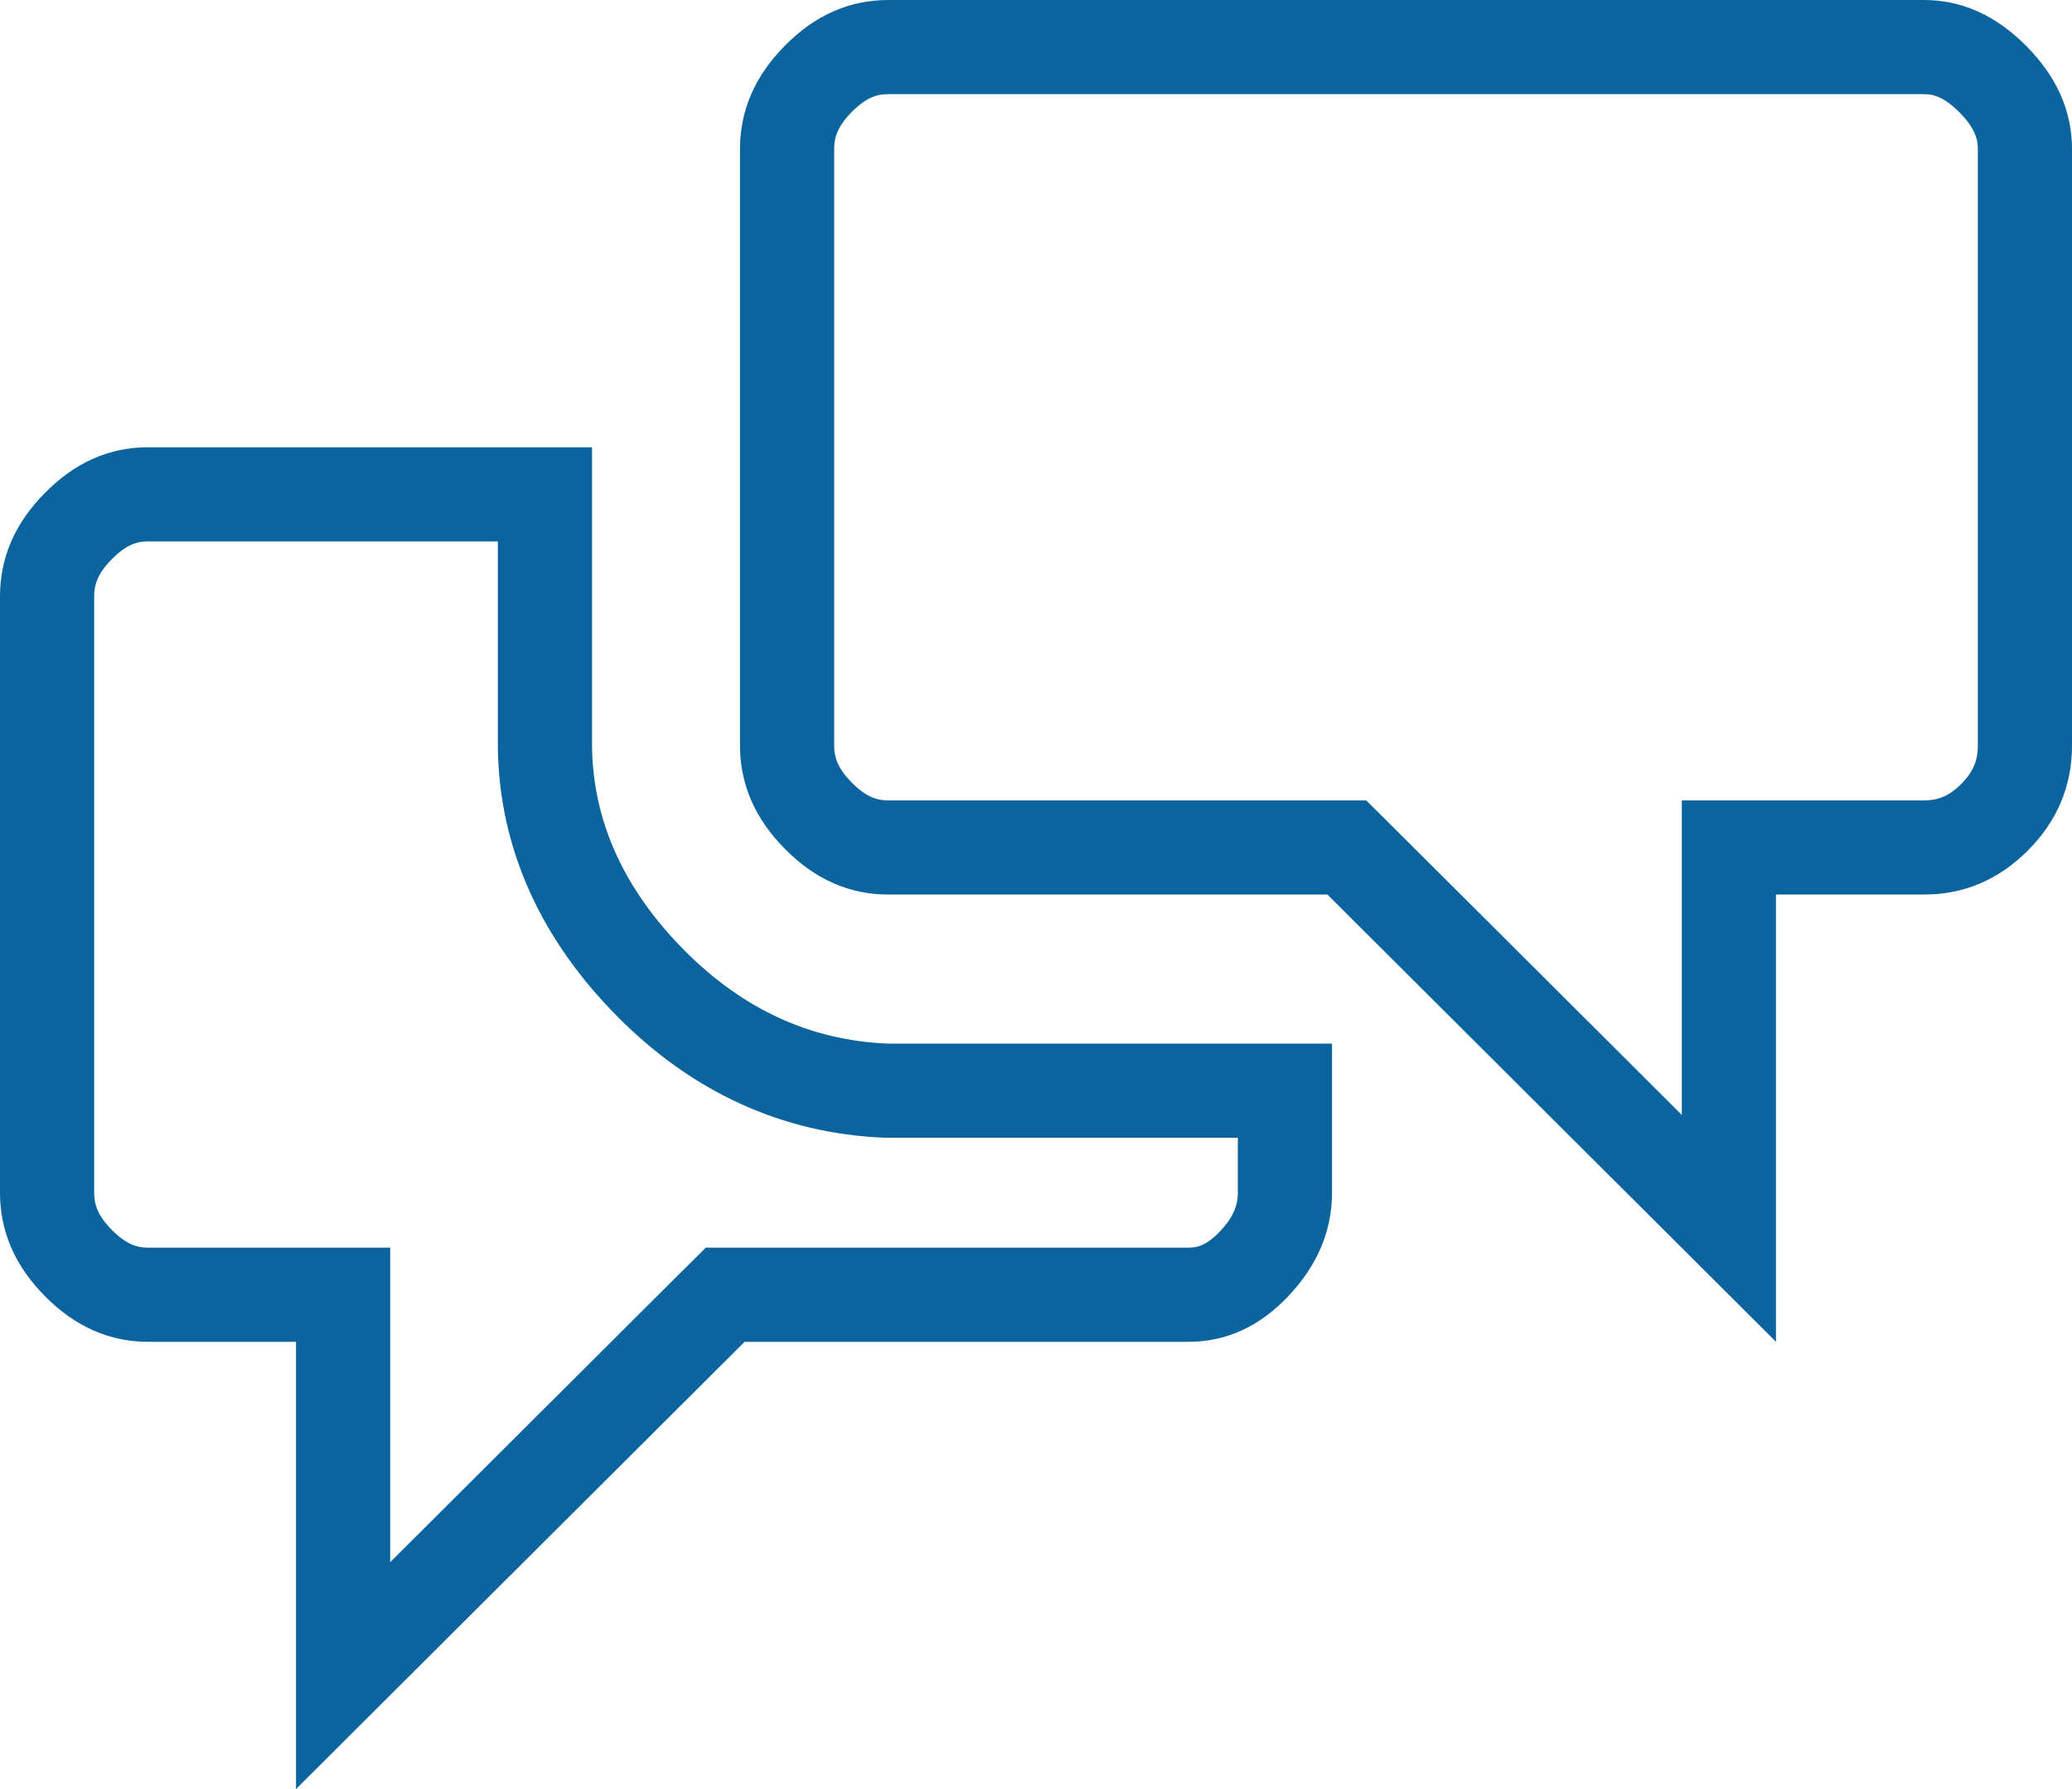 <svg width="22" height="19" viewBox="0 0 22 19" fill="none" xmlns="http://www.w3.org/2000/svg">
<path d="M18.857 9H18.357V9.5V13.045L14.447 9.146L14.3 9H14.094H9.429C9.168 9 8.927 8.904 8.691 8.665C8.454 8.427 8.357 8.183 8.357 7.917V1.583C8.357 1.317 8.454 1.073 8.691 0.835C8.927 0.596 9.168 0.5 9.429 0.5H20.429C20.677 0.5 20.916 0.595 21.16 0.841C21.404 1.087 21.5 1.329 21.5 1.583V7.917C21.5 8.209 21.4 8.455 21.179 8.678C20.957 8.9 20.715 9 20.429 9H18.857ZM7.553 13.896L3.643 17.795V14.25V13.75H3.143H1.571C1.31 13.75 1.07 13.653 0.834 13.415C0.597 13.177 0.5 12.933 0.5 12.667V6.333C0.5 6.067 0.597 5.823 0.834 5.585C1.07 5.346 1.31 5.25 1.571 5.25H5.786V7.917H5.786L5.786 7.922C5.795 8.871 6.189 9.717 6.913 10.446C7.616 11.155 8.453 11.544 9.408 11.583L9.418 11.583H9.429H13.643V12.667C13.643 12.929 13.548 13.175 13.319 13.418C13.094 13.657 12.867 13.75 12.62 13.75H7.906H7.7L7.553 13.896Z" stroke="#0b649d"/>
</svg>
